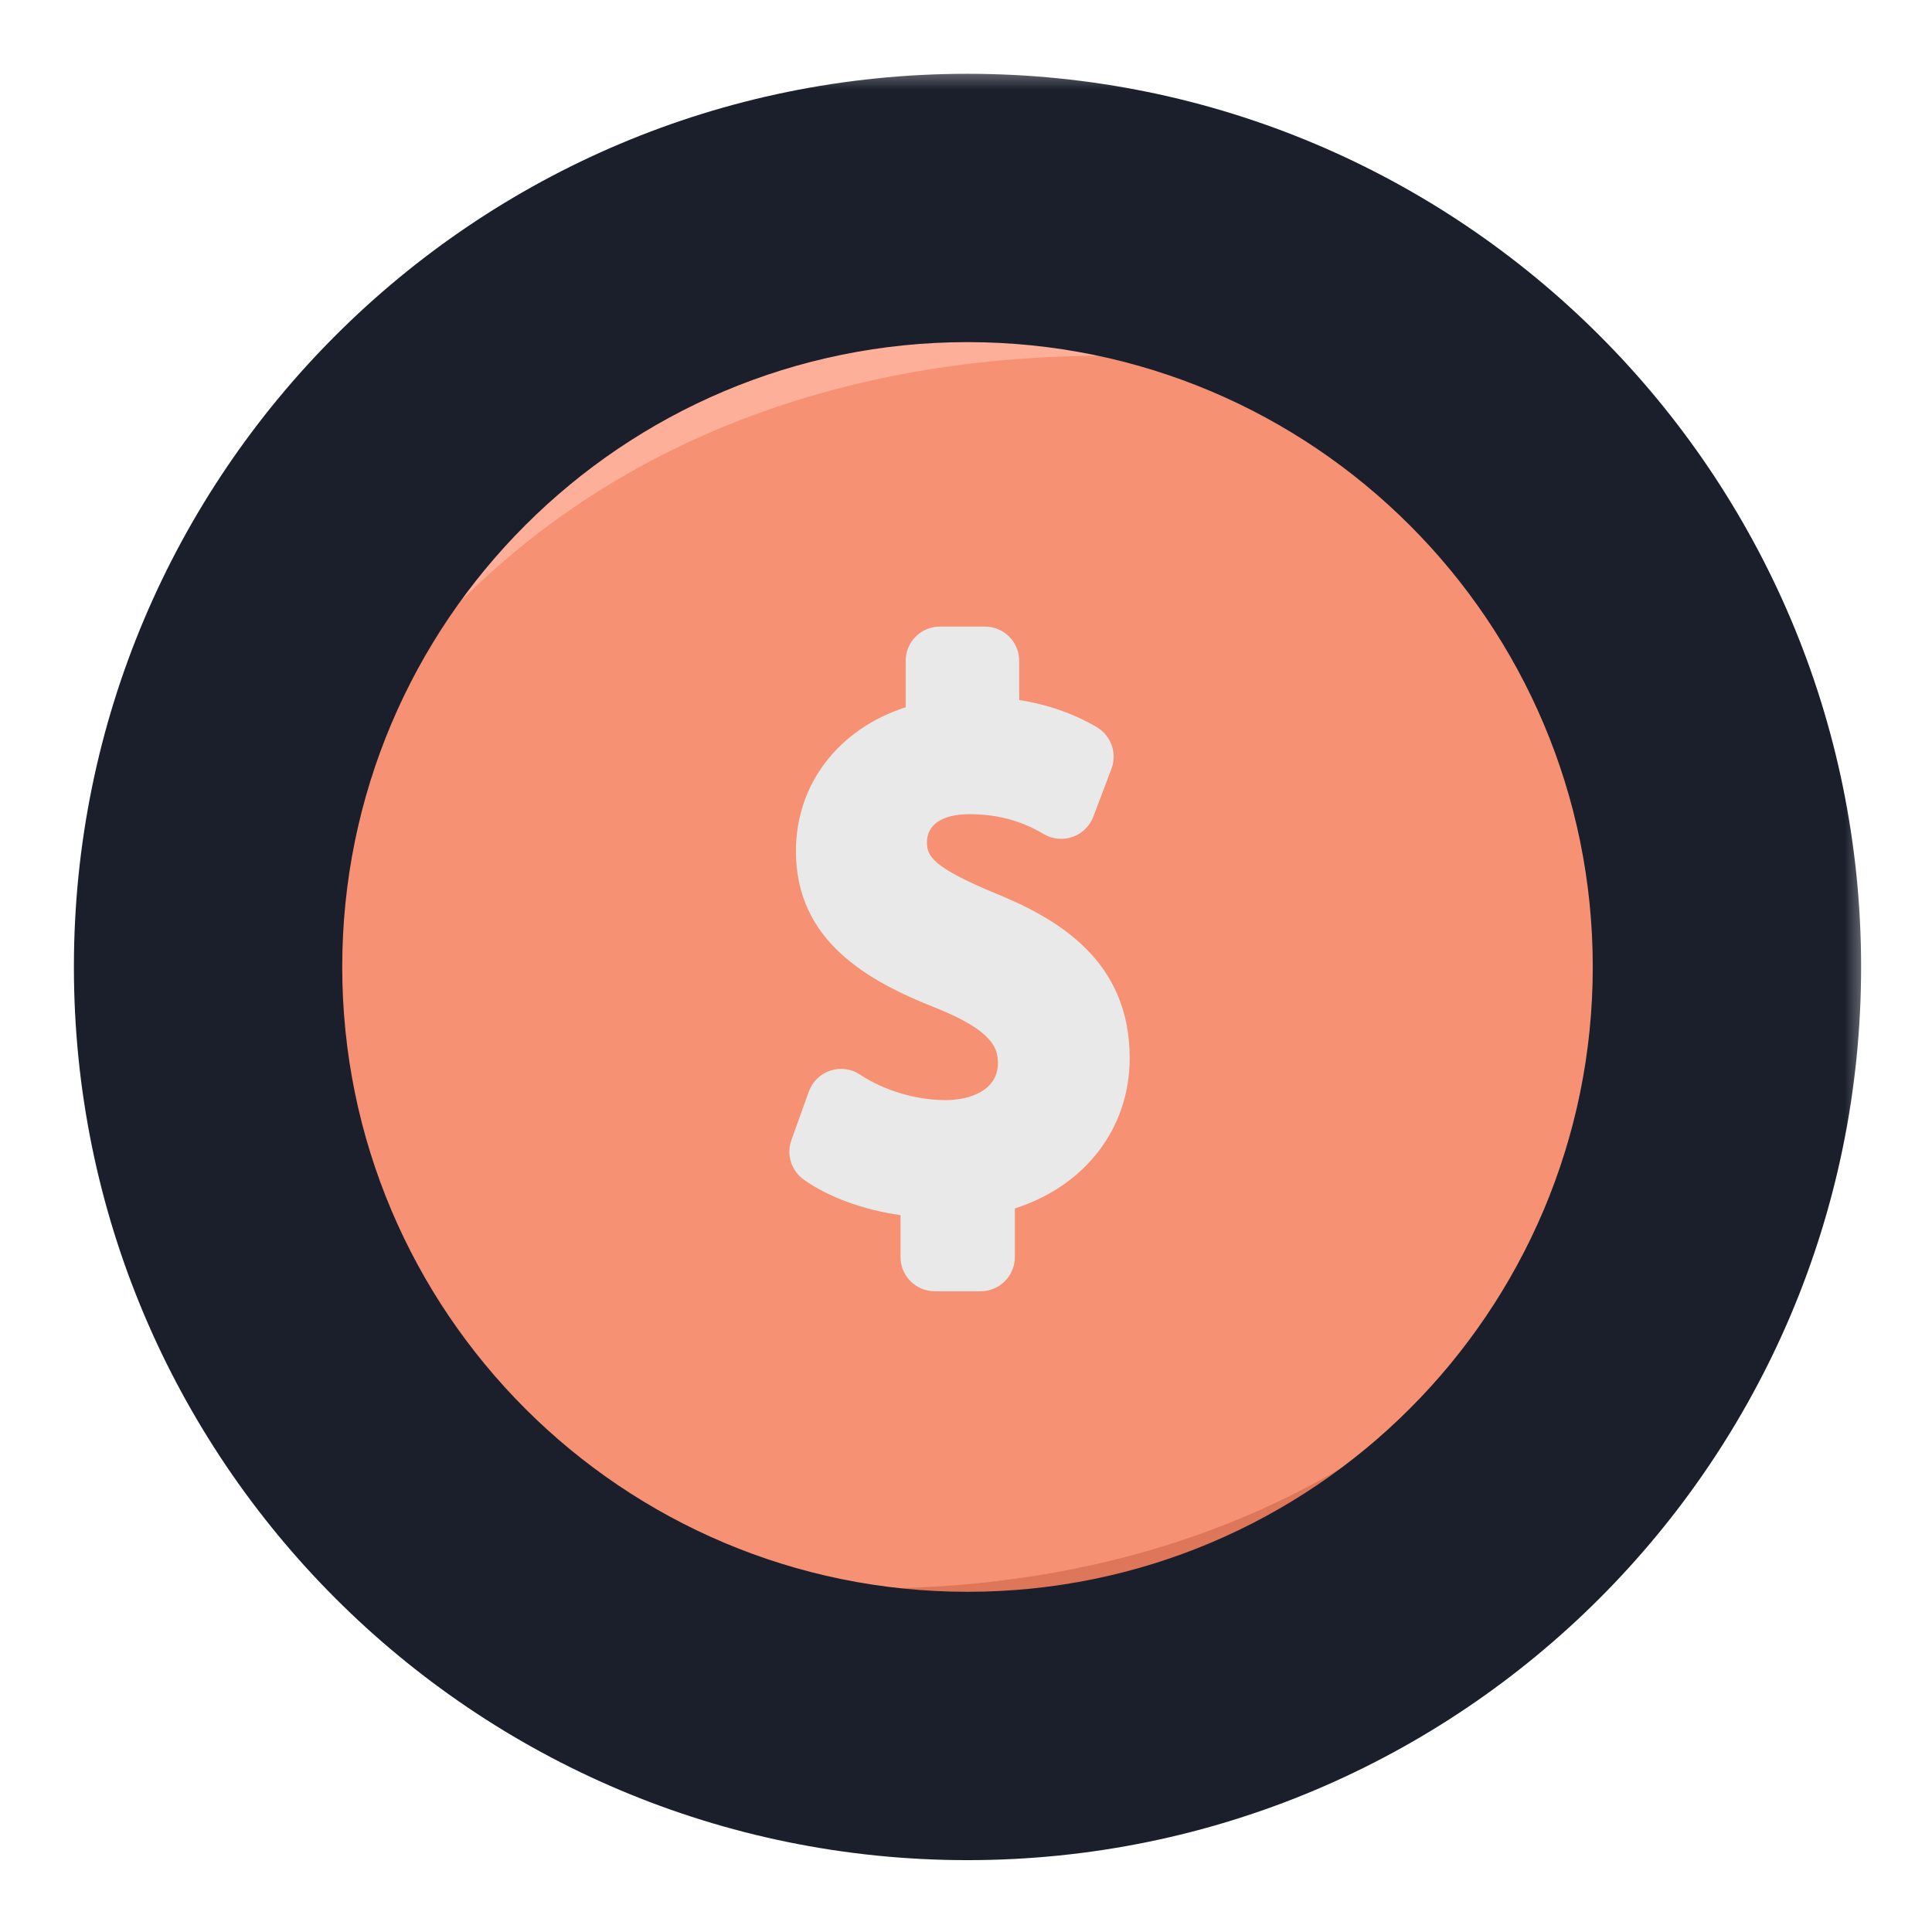<svg width="36" height="36" viewBox="0 0 36 36" fill="none" xmlns="http://www.w3.org/2000/svg">
<path d="M18.03 3.875C25.845 3.875 32.181 10.207 32.181 18.018C32.181 25.829 25.845 32.161 18.03 32.161C10.215 32.161 3.879 25.829 3.879 18.018C3.879 10.207 10.215 3.875 18.03 3.875Z" fill="#F79174"/>
<path d="M18.272 24.061H17.419C17.067 24.061 16.78 23.776 16.78 23.424V22.643C16.091 22.544 15.434 22.307 14.976 21.98C14.744 21.814 14.65 21.515 14.746 21.246L15.071 20.34C15.138 20.155 15.286 20.011 15.472 19.949C15.658 19.888 15.863 19.915 16.026 20.024C16.473 20.321 17.069 20.499 17.622 20.499C18.071 20.499 18.595 20.319 18.595 19.811C18.595 19.539 18.508 19.214 17.463 18.791C16.165 18.282 14.831 17.534 14.831 15.859C14.831 14.603 15.633 13.579 16.876 13.179V12.313C16.876 11.961 17.161 11.676 17.514 11.676H18.353C18.706 11.676 18.991 11.961 18.991 12.313V13.045C19.523 13.127 19.999 13.294 20.436 13.549C20.704 13.707 20.821 14.035 20.71 14.325L20.372 15.219C20.305 15.393 20.166 15.53 19.99 15.593C19.815 15.656 19.62 15.639 19.458 15.547C19.244 15.424 18.8 15.171 18.068 15.171C17.562 15.171 17.272 15.362 17.272 15.697C17.272 15.943 17.364 16.157 18.555 16.649C19.717 17.123 21.05 17.9 21.05 19.716C21.05 21.032 20.21 22.104 18.91 22.517V23.424C18.91 23.776 18.624 24.061 18.272 24.061Z" fill="#E9E9E9"/>
<path d="M32.647 16.793C28.104 31.748 14.457 30.578 8.201 28.124L7.528 28.745C7.604 29.008 8.489 30.002 11.422 31.882C15.088 34.233 22.515 33.364 28.243 29.576C32.826 26.546 33.089 19.791 32.647 16.793Z" fill="#DE7659"/>
<path d="M3.792 20.07C7.761 4.953 21.443 5.602 27.788 7.817L28.437 7.171C28.351 6.911 27.429 5.951 24.426 4.184C20.673 1.975 13.285 3.125 7.705 7.129C3.241 10.331 3.236 17.091 3.792 20.07Z" fill="#FDAF99"/>
<mask id="path-5-outside-1_596_8032" maskUnits="userSpaceOnUse" x="0.877" y="1.161" width="34" height="34" fill="black">
<rect fill="white" x="0.877" y="1.161" width="34" height="34"/>
<path d="M18.028 3.875C25.843 3.875 32.179 10.207 32.179 18.018C32.179 25.829 25.843 32.161 18.028 32.161C10.213 32.161 3.877 25.829 3.877 18.018C3.877 10.207 10.213 3.875 18.028 3.875Z"/>
</mask>
<path d="M18.028 1.375C27.223 1.375 34.679 8.825 34.679 18.018H29.679C29.679 11.589 24.464 6.375 18.028 6.375V1.375ZM34.679 18.018C34.679 27.211 27.223 34.661 18.028 34.661V29.661C24.464 29.661 29.679 24.447 29.679 18.018H34.679ZM18.028 34.661C8.833 34.661 1.377 27.211 1.377 18.018H6.377C6.377 24.447 11.592 29.661 18.028 29.661V34.661ZM1.377 18.018C1.377 8.825 8.833 1.375 18.028 1.375V6.375C11.592 6.375 6.377 11.589 6.377 18.018H1.377Z" fill="#1B1F2C" mask="url(#path-5-outside-1_596_8032)"/>
</svg>

